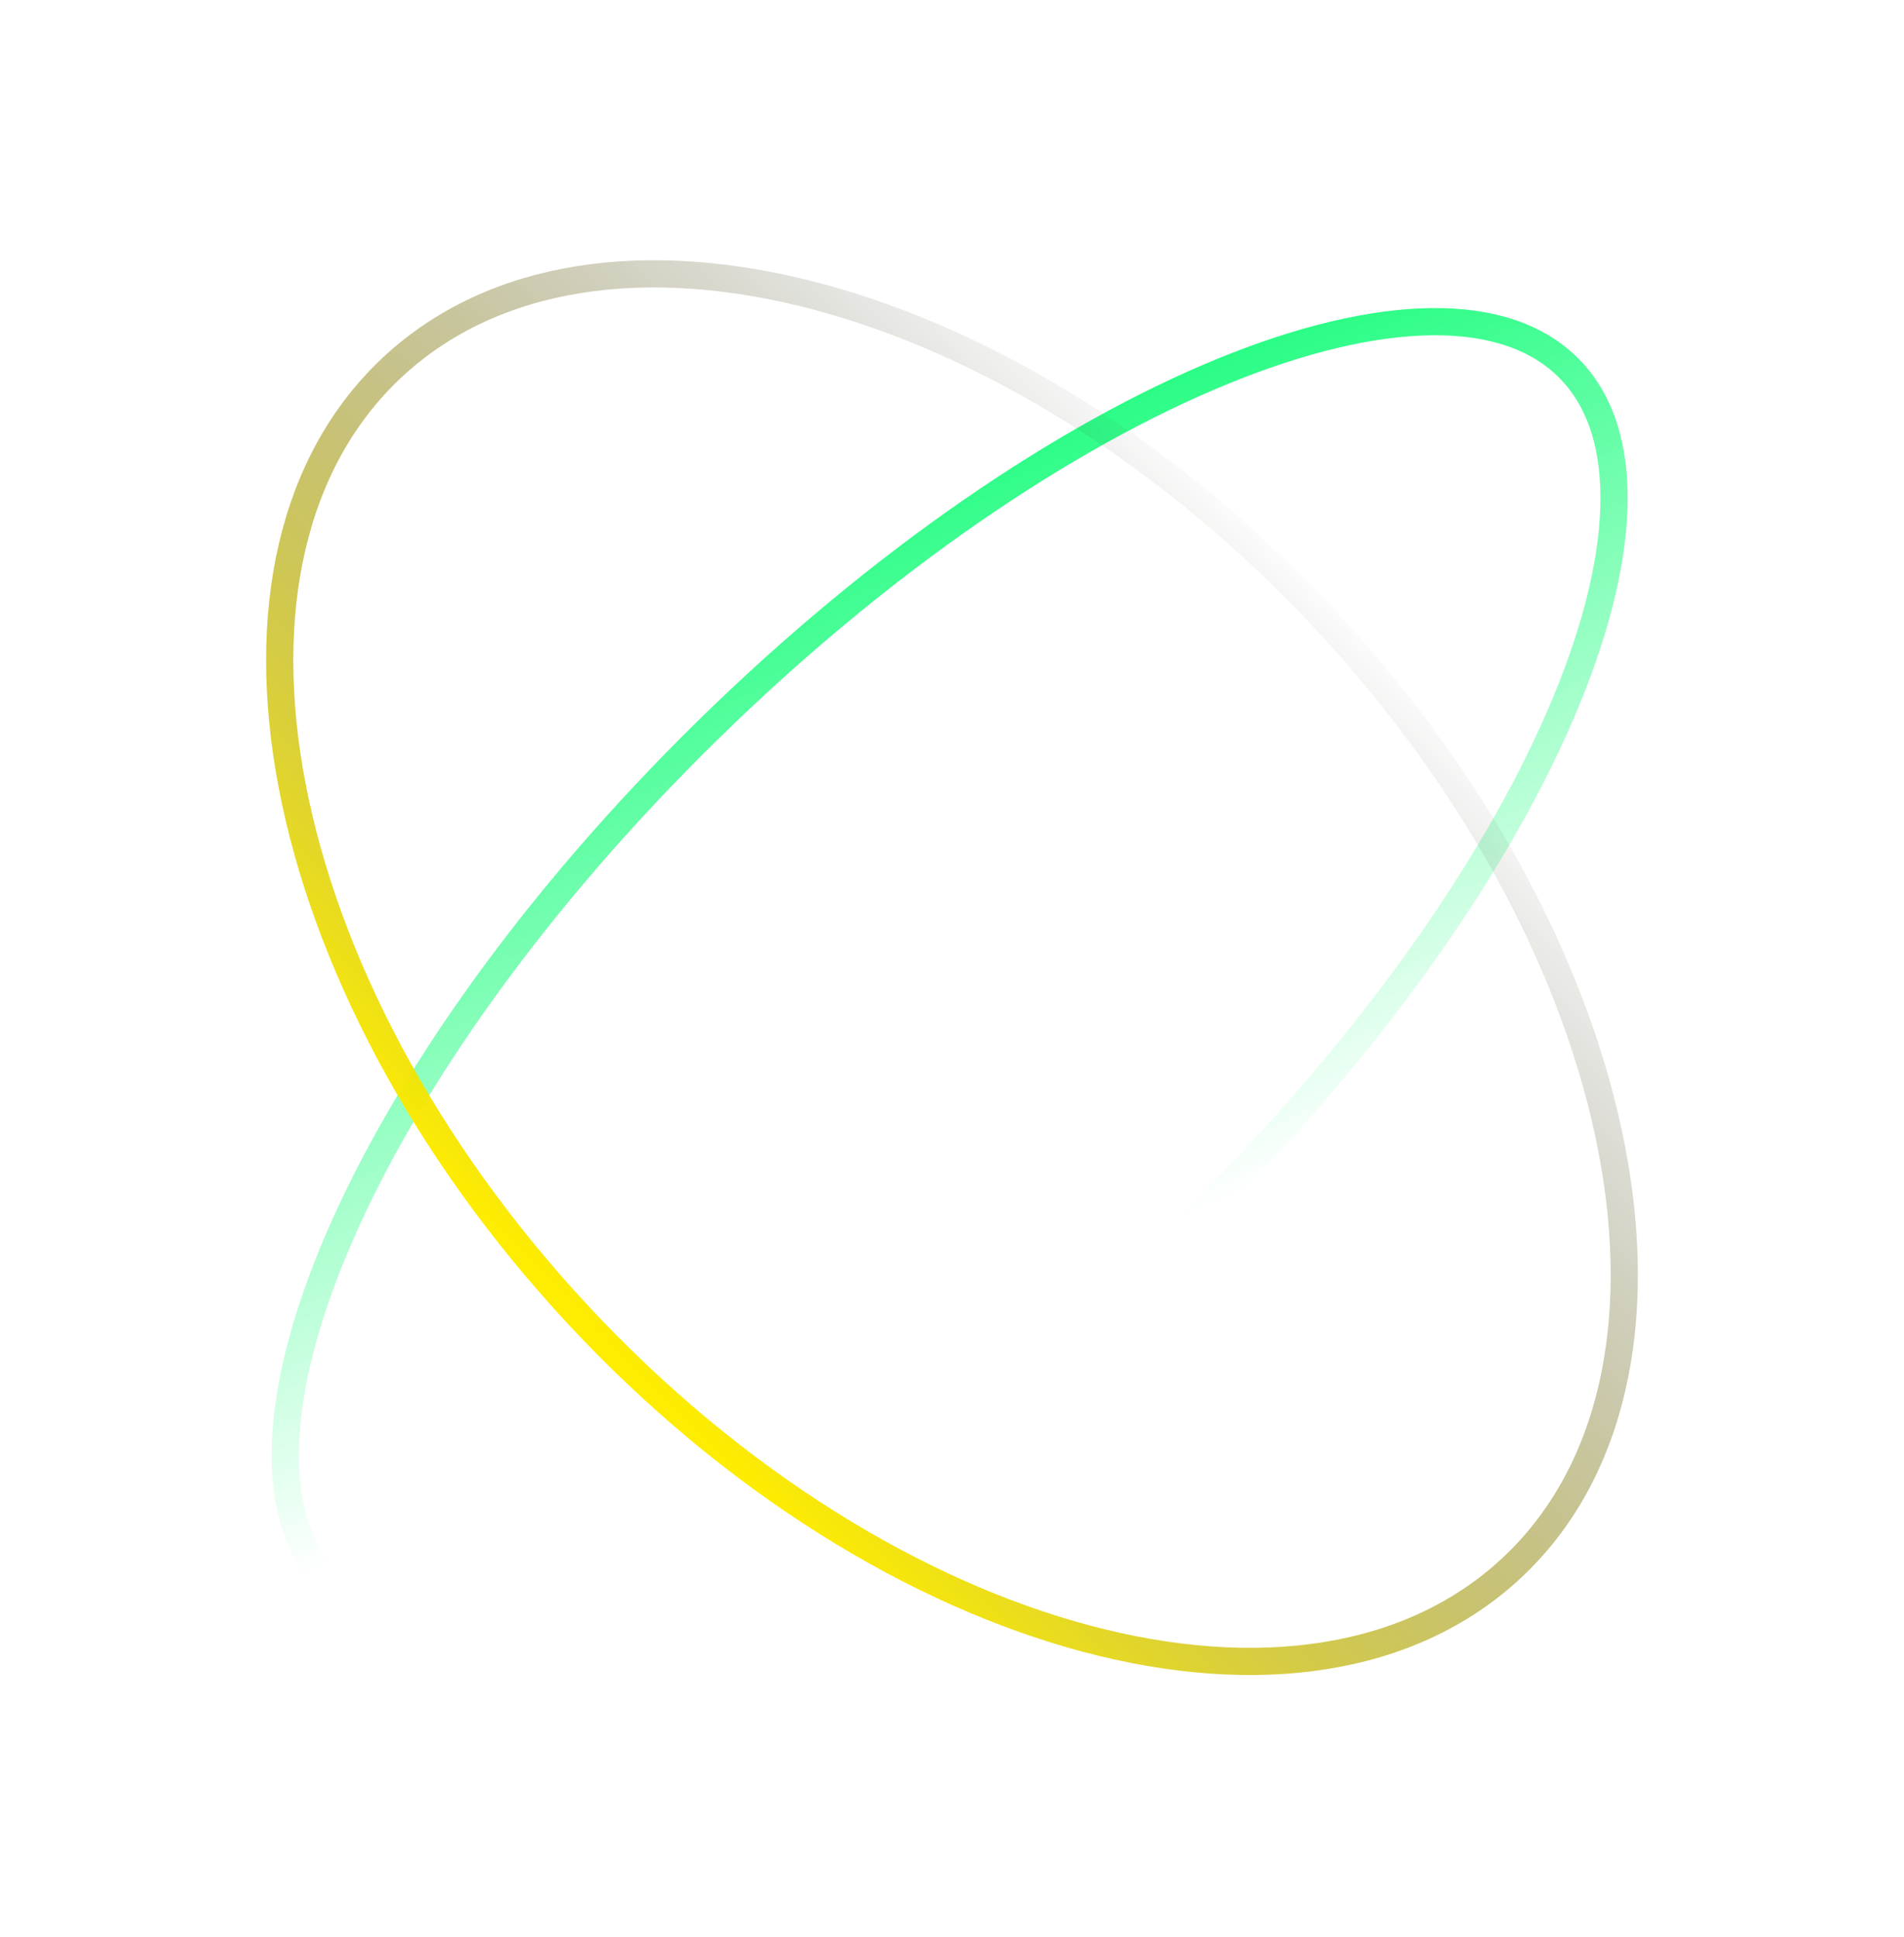<svg width="175" height="178" fill="none" xmlns="http://www.w3.org/2000/svg"><path d="M109.501 112.411c-15.891 15.58-32.81 27.021-47.275 32.95-7.237 2.965-13.799 4.526-19.278 4.577-5.474.051-9.755-1.402-12.631-4.335-2.876-2.933-4.244-7.242-4.085-12.714.16-5.478 1.85-12.008 4.958-19.184 6.213-14.346 17.986-31.034 33.878-46.615 15.891-15.58 32.81-27.022 47.275-32.95 7.237-2.965 13.799-4.527 19.278-4.577 5.474-.051 9.755 1.401 12.631 4.335 2.876 2.933 4.244 7.242 4.085 12.714-.159 5.477-1.85 12.007-4.958 19.184-6.213 14.346-17.986 31.034-33.878 46.615Z" stroke="url(#a)" stroke-width="2.5"/><path d="M121.814 56.955c14.299 15.347 23.297 32.84 26.33 48.667 3.037 15.847.077 29.826-9.224 38.491-9.301 8.666-23.454 10.633-39.047 6.484-15.573-4.143-32.387-14.353-46.687-29.701-14.3-15.348-23.297-32.84-26.33-48.667-3.038-15.847-.077-29.826 9.224-38.492 9.301-8.666 23.454-10.632 39.047-6.483 15.573 4.143 32.387 14.353 46.687 29.7Z" stroke="url(#b)" stroke-width="2.5"/><defs><linearGradient id="a" x1="84.549" y1="44.376" x2="111.611" y2="110.771" gradientUnits="userSpaceOnUse"><stop stop-color="#2BFD86"/><stop offset="1" stop-color="#2BFD86" stop-opacity="0"/></linearGradient><linearGradient id="b" x1="45.048" y1="116.822" x2="115.477" y2="46.561" gradientUnits="userSpaceOnUse"><stop offset=".032" stop-color="#FEED01"/><stop offset="1" stop-color="#1D1E22" stop-opacity="0"/></linearGradient></defs></svg>